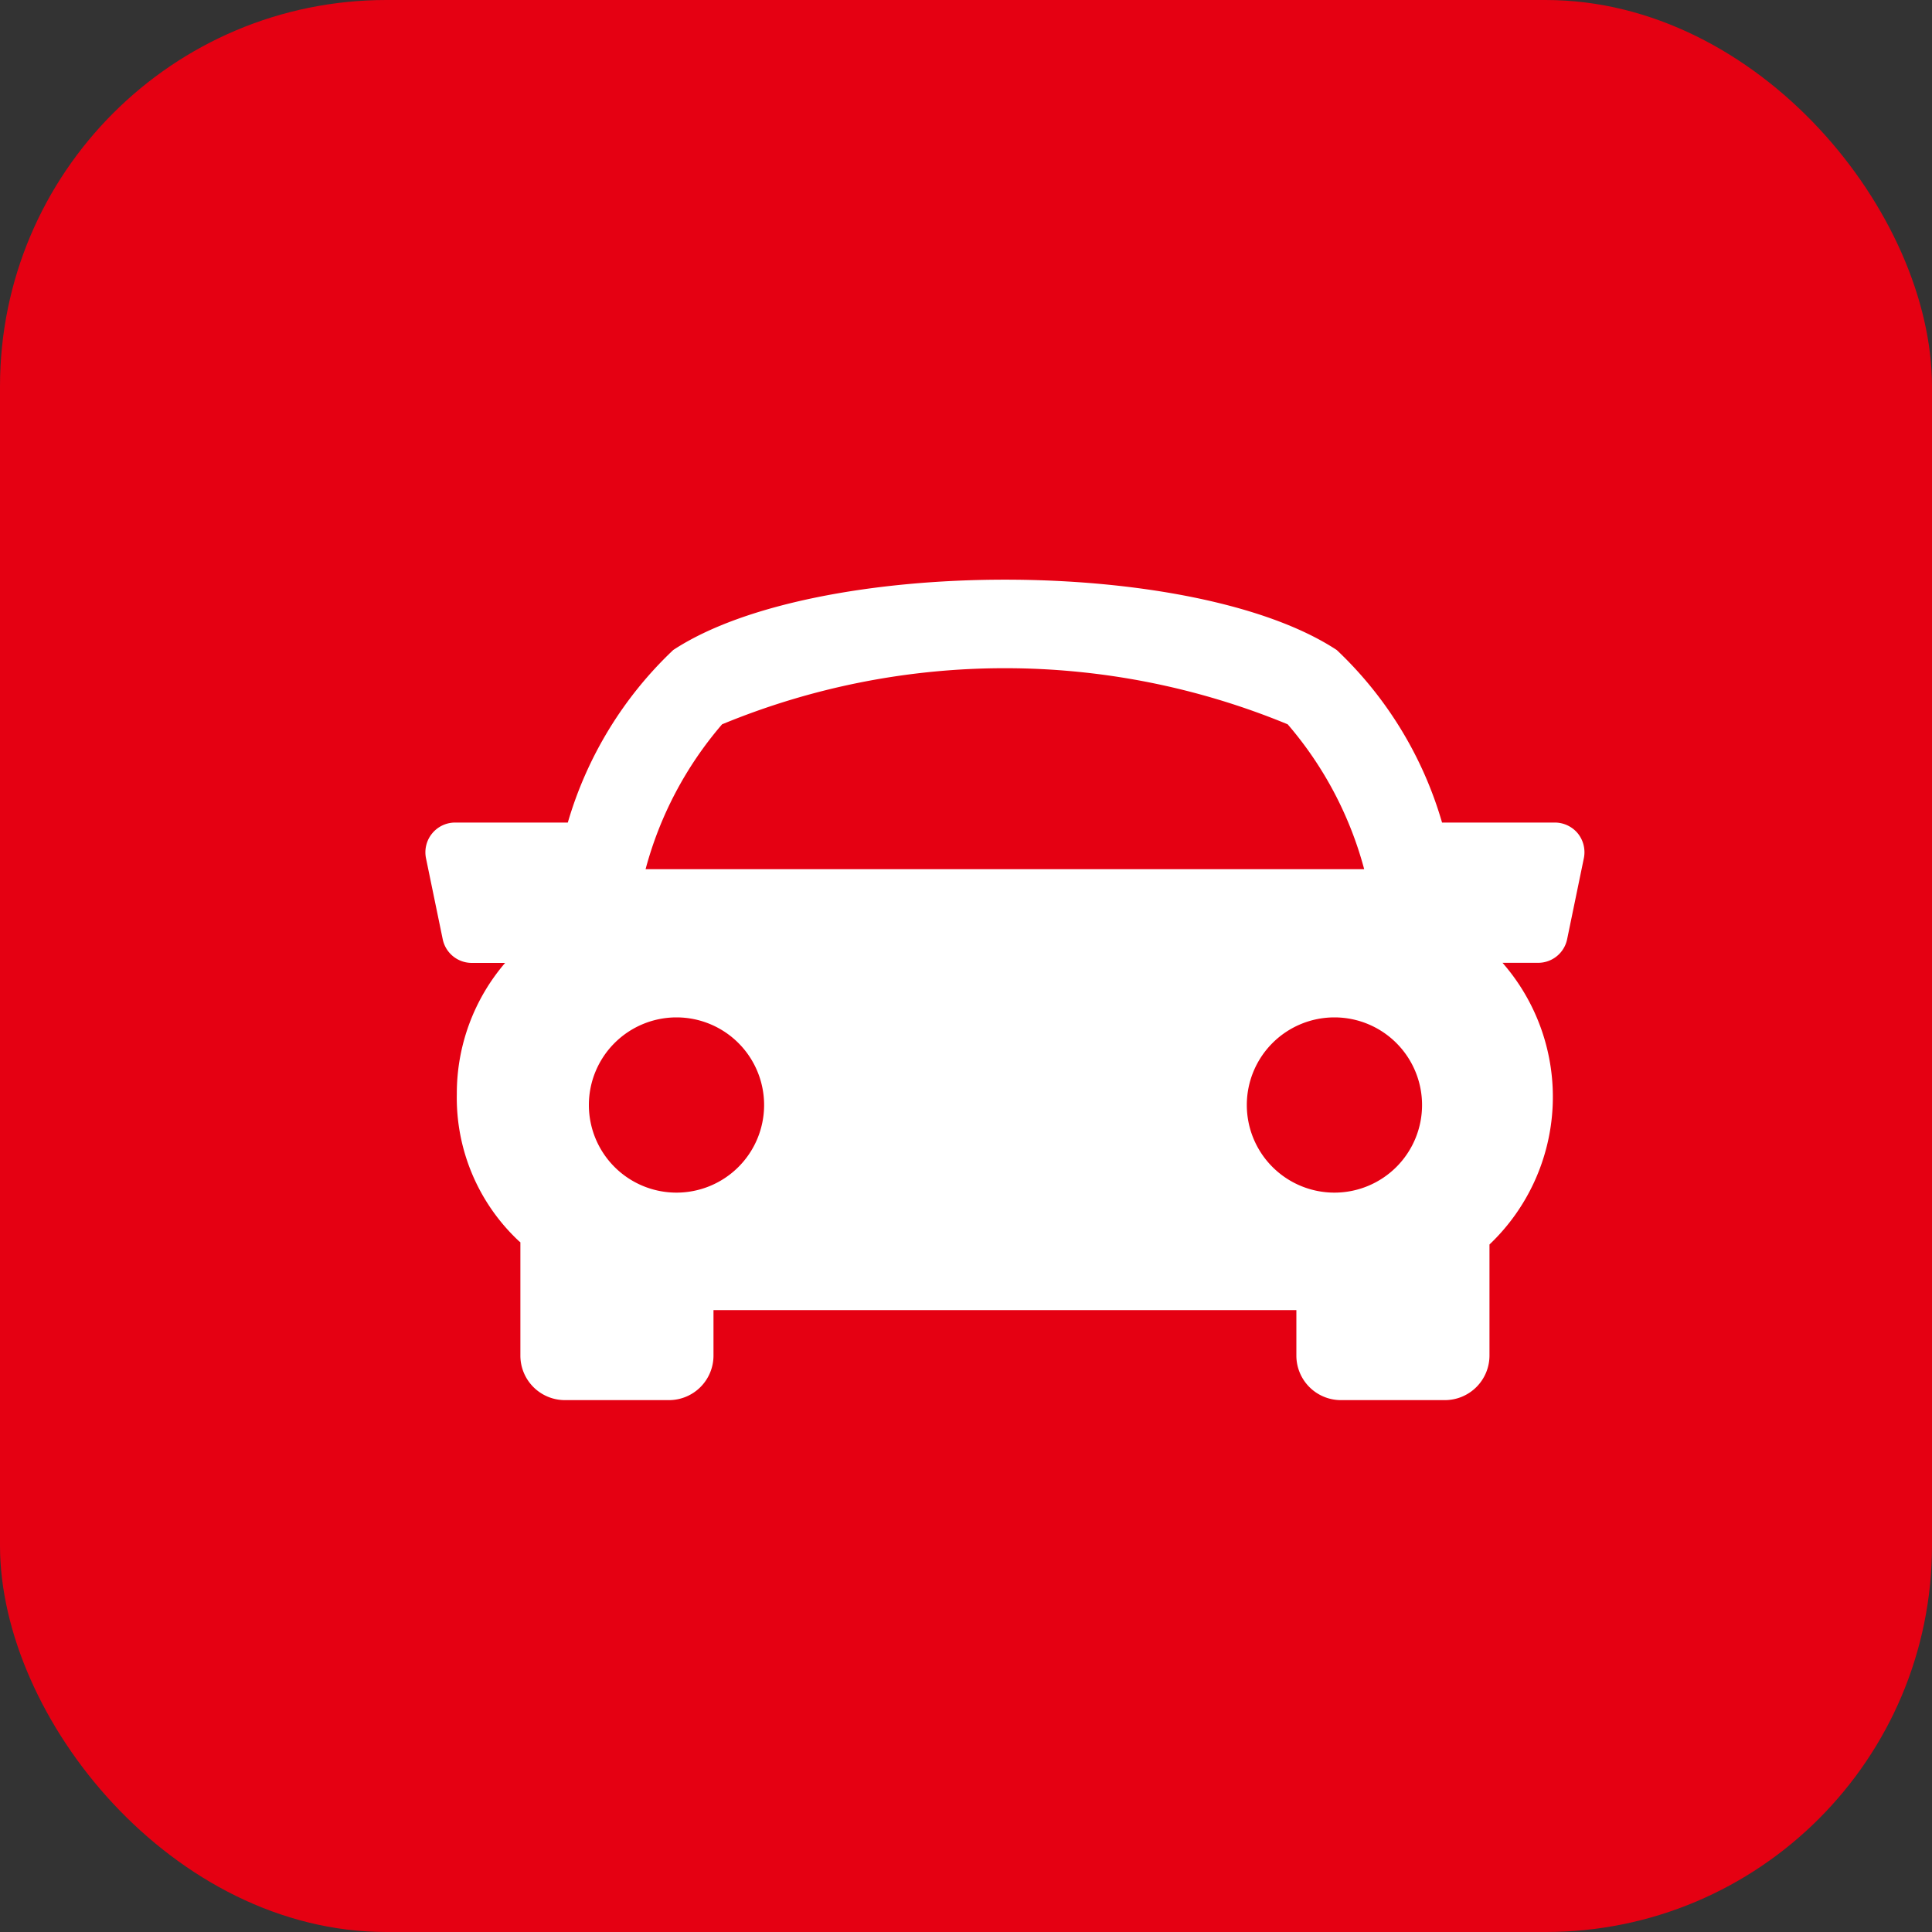<svg id="组_1096" data-name="组 1096" xmlns="http://www.w3.org/2000/svg" width="20" height="20" viewBox="0 0 20 20">
  <rect x="0" y="0" width="20" height="20" fill="#333333" stroke="none"/>
  <rect id="矩形_256" data-name="矩形 256" width="20" height="20" rx="4" fill="#E50012"/>
  <path id="路径_56" data-name="路径 56" d="M11.931,8.335a.309.309,0,0,0-.238-.113H10.525a3.981,3.981,0,0,0-1.09-1.786c-1.476-.971-5.392-.971-6.869,0A4,4,0,0,0,1.475,8.222H.307a.308.308,0,0,0-.3.37l.173.838a.307.307,0,0,0,.3.245H.826a2.075,2.075,0,0,0-.5,1.356A2.031,2.031,0,0,0,.97,12.556l.014.011v1.173a.461.461,0,0,0,.461.461H2.522a.461.461,0,0,0,.461-.461v-.471H9.017v.471a.461.461,0,0,0,.461.461h1.077a.462.462,0,0,0,.461-.461v-1.15a2.108,2.108,0,0,0,.135-2.916h.369a.306.306,0,0,0,.3-.245l.173-.838A.31.31,0,0,0,11.931,8.335ZM3.072,7.205a7.668,7.668,0,0,1,5.855,0,3.8,3.8,0,0,1,.792,1.5H2.28A3.8,3.8,0,0,1,3.072,7.205ZM1.693,11.146a.907.907,0,1,1,.907.907A.907.907,0,0,1,1.693,11.146Zm7.718.907a.907.907,0,1,1,.907-.907A.907.907,0,0,1,9.411,12.053Z" transform="translate(4.403 0.293)" fill="#fff"/>
</svg>
